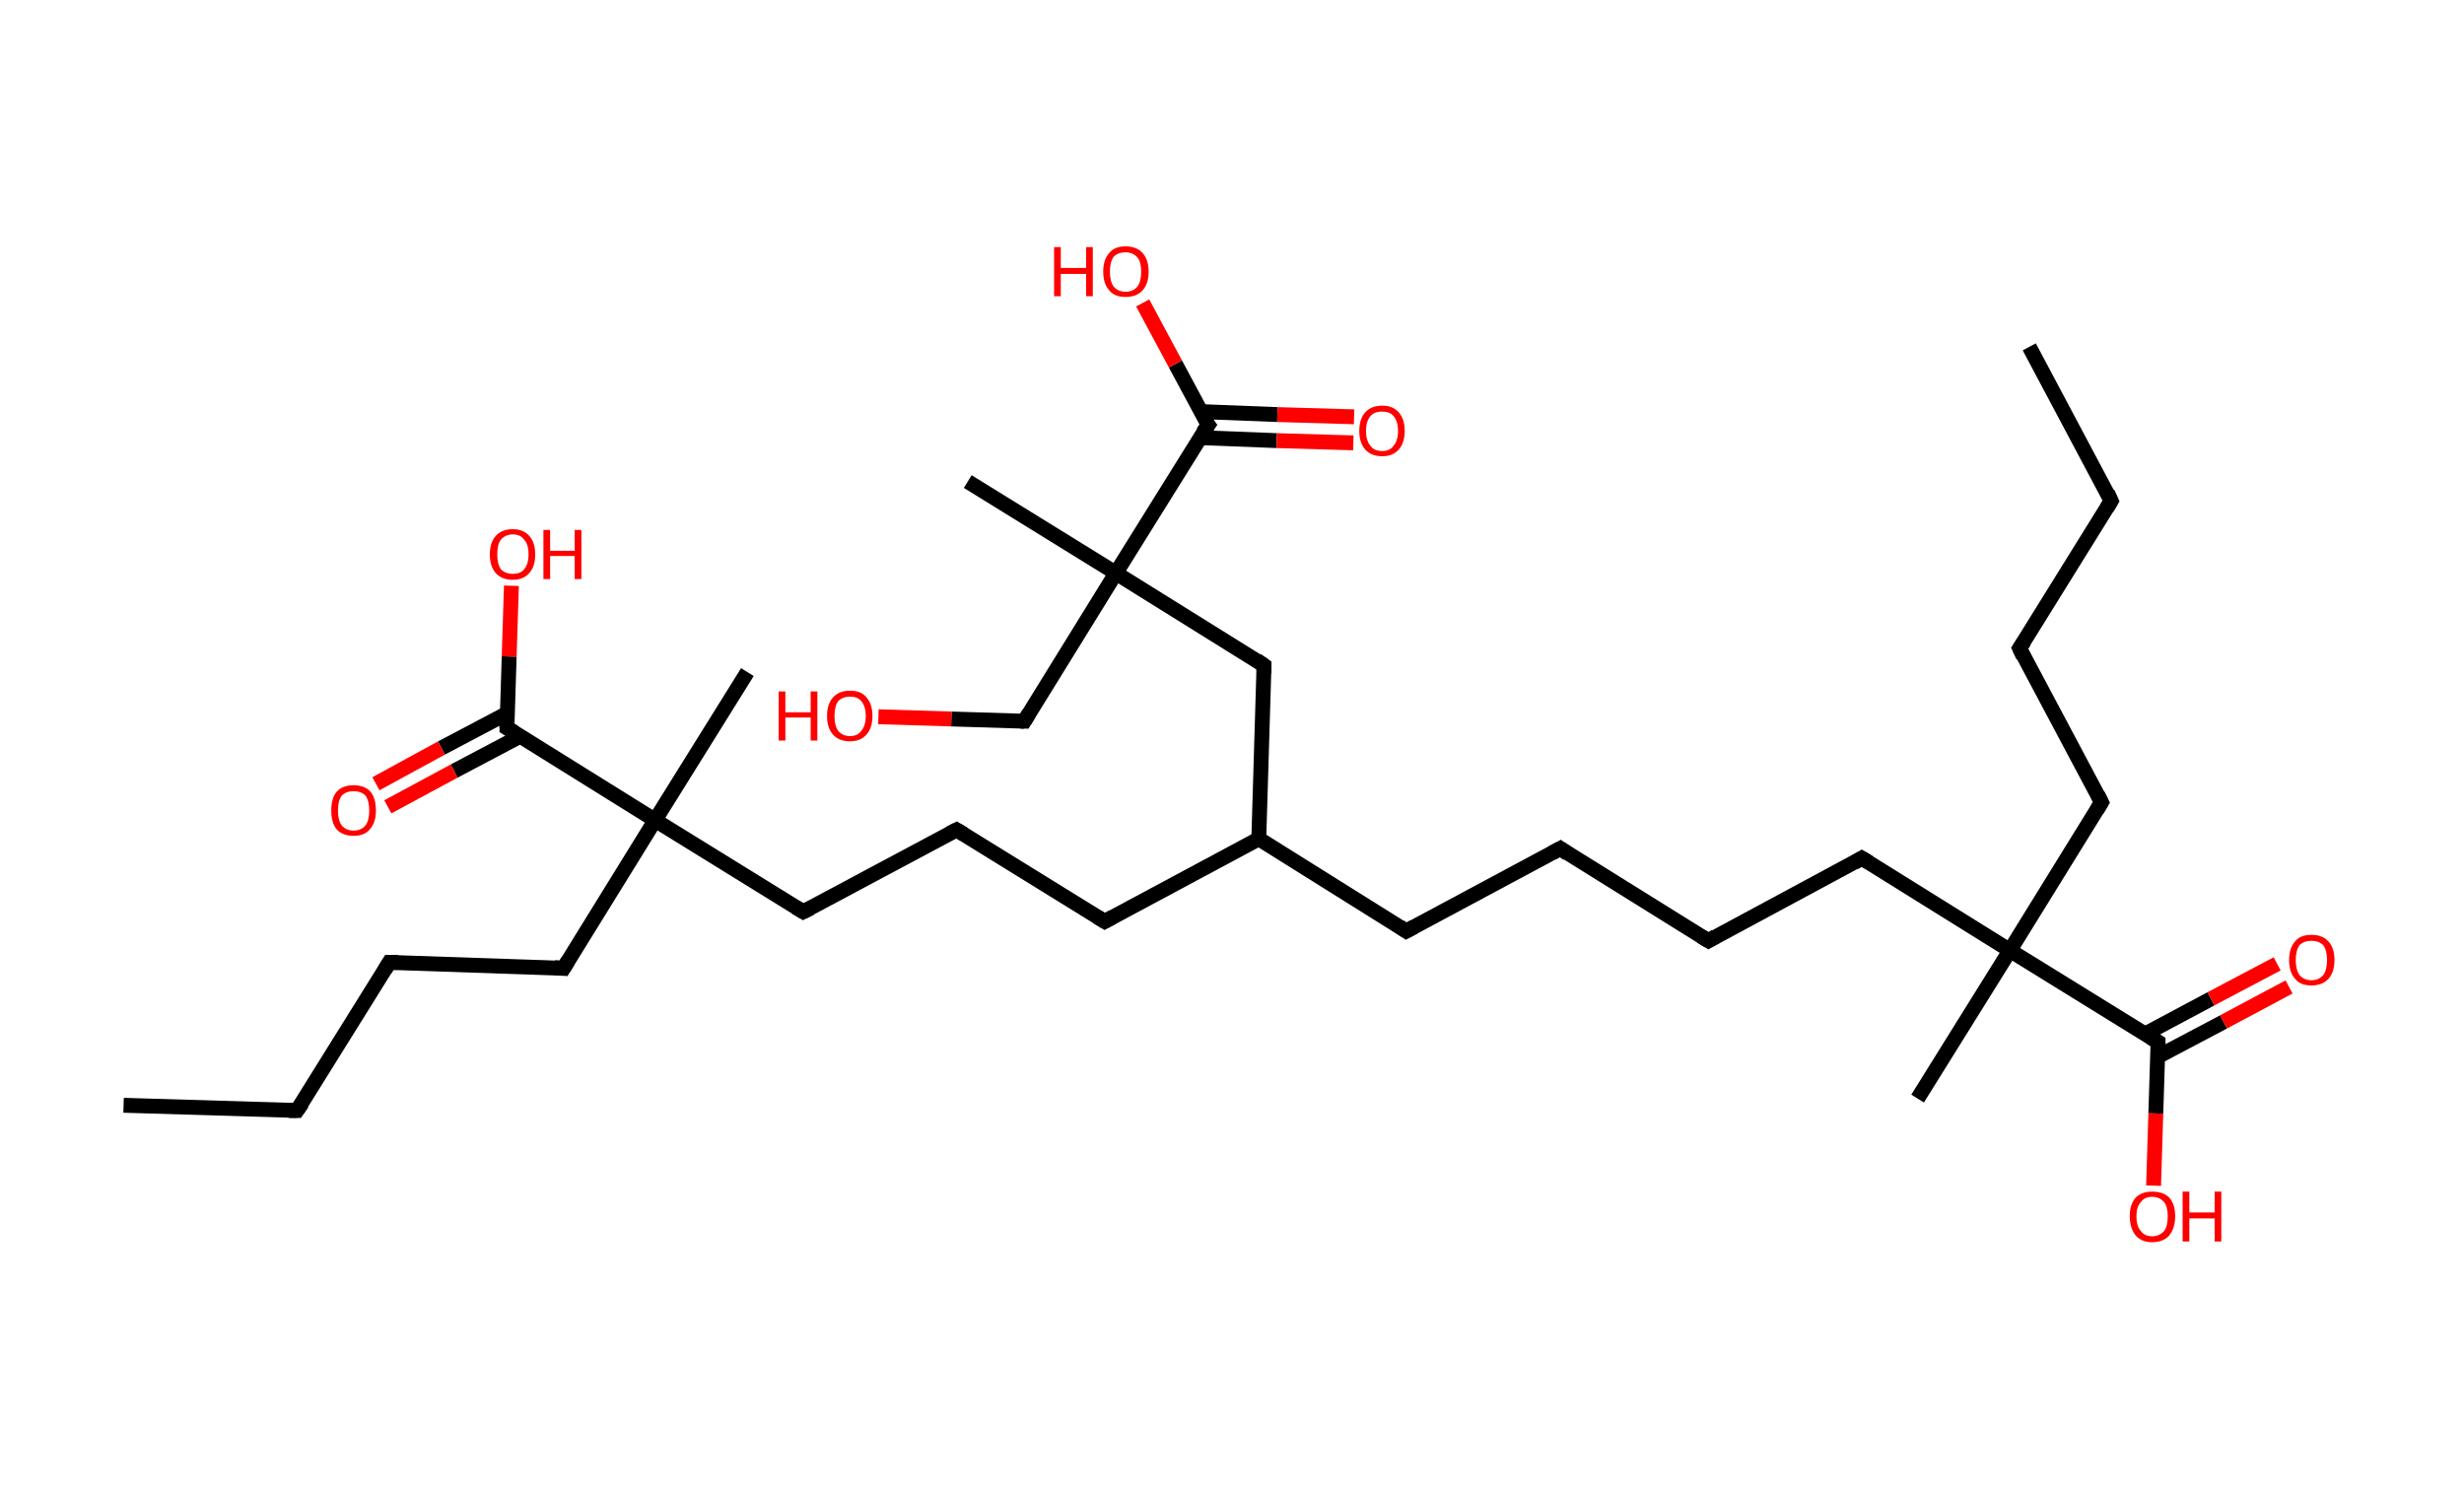 <?xml version='1.0' encoding='ASCII' standalone='yes'?>
<svg xmlns="http://www.w3.org/2000/svg" xmlns:rdkit="http://www.rdkit.org/xml" xmlns:xlink="http://www.w3.org/1999/xlink" version="1.1" baseProfile="full" xml:space="preserve" width="331px" height="200px" viewBox="0 0 331 200">
<!-- END OF HEADER -->
<rect style="opacity:1.0;fill:#FFFFFF;stroke:none" width="331.0" height="200.0" x="0.0" y="0.0"> </rect>
<path class="bond-0 atom-0 atom-1" d="M 272.6,46.6 L 283.6,67.3" style="fill:none;fill-rule:evenodd;stroke:#000000;stroke-width:2.0px;stroke-linecap:butt;stroke-linejoin:miter;stroke-opacity:1"/>
<path class="bond-1 atom-1 atom-2" d="M 283.6,67.3 L 271.3,87.1" style="fill:none;fill-rule:evenodd;stroke:#000000;stroke-width:2.0px;stroke-linecap:butt;stroke-linejoin:miter;stroke-opacity:1"/>
<path class="bond-2 atom-2 atom-3" d="M 271.3,87.1 L 282.3,107.8" style="fill:none;fill-rule:evenodd;stroke:#000000;stroke-width:2.0px;stroke-linecap:butt;stroke-linejoin:miter;stroke-opacity:1"/>
<path class="bond-3 atom-3 atom-4" d="M 282.3,107.8 L 270.0,127.7" style="fill:none;fill-rule:evenodd;stroke:#000000;stroke-width:2.0px;stroke-linecap:butt;stroke-linejoin:miter;stroke-opacity:1"/>
<path class="bond-4 atom-4 atom-5" d="M 270.0,127.7 L 257.6,147.6" style="fill:none;fill-rule:evenodd;stroke:#000000;stroke-width:2.0px;stroke-linecap:butt;stroke-linejoin:miter;stroke-opacity:1"/>
<path class="bond-5 atom-4 atom-6" d="M 270.0,127.7 L 250.1,115.3" style="fill:none;fill-rule:evenodd;stroke:#000000;stroke-width:2.0px;stroke-linecap:butt;stroke-linejoin:miter;stroke-opacity:1"/>
<path class="bond-6 atom-6 atom-7" d="M 250.1,115.3 L 229.5,126.4" style="fill:none;fill-rule:evenodd;stroke:#000000;stroke-width:2.0px;stroke-linecap:butt;stroke-linejoin:miter;stroke-opacity:1"/>
<path class="bond-7 atom-7 atom-8" d="M 229.5,126.4 L 209.6,114.0" style="fill:none;fill-rule:evenodd;stroke:#000000;stroke-width:2.0px;stroke-linecap:butt;stroke-linejoin:miter;stroke-opacity:1"/>
<path class="bond-8 atom-8 atom-9" d="M 209.6,114.0 L 188.9,125.1" style="fill:none;fill-rule:evenodd;stroke:#000000;stroke-width:2.0px;stroke-linecap:butt;stroke-linejoin:miter;stroke-opacity:1"/>
<path class="bond-9 atom-9 atom-10" d="M 188.9,125.1 L 169.1,112.7" style="fill:none;fill-rule:evenodd;stroke:#000000;stroke-width:2.0px;stroke-linecap:butt;stroke-linejoin:miter;stroke-opacity:1"/>
<path class="bond-10 atom-10 atom-11" d="M 169.1,112.7 L 148.4,123.8" style="fill:none;fill-rule:evenodd;stroke:#000000;stroke-width:2.0px;stroke-linecap:butt;stroke-linejoin:miter;stroke-opacity:1"/>
<path class="bond-11 atom-11 atom-12" d="M 148.4,123.8 L 128.5,111.5" style="fill:none;fill-rule:evenodd;stroke:#000000;stroke-width:2.0px;stroke-linecap:butt;stroke-linejoin:miter;stroke-opacity:1"/>
<path class="bond-12 atom-12 atom-13" d="M 128.5,111.5 L 107.9,122.5" style="fill:none;fill-rule:evenodd;stroke:#000000;stroke-width:2.0px;stroke-linecap:butt;stroke-linejoin:miter;stroke-opacity:1"/>
<path class="bond-13 atom-13 atom-14" d="M 107.9,122.5 L 88.0,110.2" style="fill:none;fill-rule:evenodd;stroke:#000000;stroke-width:2.0px;stroke-linecap:butt;stroke-linejoin:miter;stroke-opacity:1"/>
<path class="bond-14 atom-14 atom-15" d="M 88.0,110.2 L 100.4,90.3" style="fill:none;fill-rule:evenodd;stroke:#000000;stroke-width:2.0px;stroke-linecap:butt;stroke-linejoin:miter;stroke-opacity:1"/>
<path class="bond-15 atom-14 atom-16" d="M 88.0,110.2 L 75.7,130.1" style="fill:none;fill-rule:evenodd;stroke:#000000;stroke-width:2.0px;stroke-linecap:butt;stroke-linejoin:miter;stroke-opacity:1"/>
<path class="bond-16 atom-16 atom-17" d="M 75.7,130.1 L 52.3,129.3" style="fill:none;fill-rule:evenodd;stroke:#000000;stroke-width:2.0px;stroke-linecap:butt;stroke-linejoin:miter;stroke-opacity:1"/>
<path class="bond-17 atom-17 atom-18" d="M 52.3,129.3 L 39.9,149.2" style="fill:none;fill-rule:evenodd;stroke:#000000;stroke-width:2.0px;stroke-linecap:butt;stroke-linejoin:miter;stroke-opacity:1"/>
<path class="bond-18 atom-18 atom-19" d="M 39.9,149.2 L 16.6,148.5" style="fill:none;fill-rule:evenodd;stroke:#000000;stroke-width:2.0px;stroke-linecap:butt;stroke-linejoin:miter;stroke-opacity:1"/>
<path class="bond-19 atom-14 atom-20" d="M 88.0,110.2 L 68.1,97.8" style="fill:none;fill-rule:evenodd;stroke:#000000;stroke-width:2.0px;stroke-linecap:butt;stroke-linejoin:miter;stroke-opacity:1"/>
<path class="bond-20 atom-20 atom-21" d="M 68.2,95.8 L 59.3,100.5" style="fill:none;fill-rule:evenodd;stroke:#000000;stroke-width:2.0px;stroke-linecap:butt;stroke-linejoin:miter;stroke-opacity:1"/>
<path class="bond-20 atom-20 atom-21" d="M 59.3,100.5 L 50.5,105.3" style="fill:none;fill-rule:evenodd;stroke:#FF0000;stroke-width:2.0px;stroke-linecap:butt;stroke-linejoin:miter;stroke-opacity:1"/>
<path class="bond-20 atom-20 atom-21" d="M 69.9,98.9 L 61.0,103.6" style="fill:none;fill-rule:evenodd;stroke:#000000;stroke-width:2.0px;stroke-linecap:butt;stroke-linejoin:miter;stroke-opacity:1"/>
<path class="bond-20 atom-20 atom-21" d="M 61.0,103.6 L 52.1,108.4" style="fill:none;fill-rule:evenodd;stroke:#FF0000;stroke-width:2.0px;stroke-linecap:butt;stroke-linejoin:miter;stroke-opacity:1"/>
<path class="bond-21 atom-20 atom-22" d="M 68.1,97.8 L 68.4,88.2" style="fill:none;fill-rule:evenodd;stroke:#000000;stroke-width:2.0px;stroke-linecap:butt;stroke-linejoin:miter;stroke-opacity:1"/>
<path class="bond-21 atom-20 atom-22" d="M 68.4,88.2 L 68.7,78.7" style="fill:none;fill-rule:evenodd;stroke:#FF0000;stroke-width:2.0px;stroke-linecap:butt;stroke-linejoin:miter;stroke-opacity:1"/>
<path class="bond-22 atom-10 atom-23" d="M 169.1,112.7 L 169.8,89.4" style="fill:none;fill-rule:evenodd;stroke:#000000;stroke-width:2.0px;stroke-linecap:butt;stroke-linejoin:miter;stroke-opacity:1"/>
<path class="bond-23 atom-23 atom-24" d="M 169.8,89.4 L 149.9,77.0" style="fill:none;fill-rule:evenodd;stroke:#000000;stroke-width:2.0px;stroke-linecap:butt;stroke-linejoin:miter;stroke-opacity:1"/>
<path class="bond-24 atom-24 atom-25" d="M 149.9,77.0 L 130.0,64.7" style="fill:none;fill-rule:evenodd;stroke:#000000;stroke-width:2.0px;stroke-linecap:butt;stroke-linejoin:miter;stroke-opacity:1"/>
<path class="bond-25 atom-24 atom-26" d="M 149.9,77.0 L 137.6,96.9" style="fill:none;fill-rule:evenodd;stroke:#000000;stroke-width:2.0px;stroke-linecap:butt;stroke-linejoin:miter;stroke-opacity:1"/>
<path class="bond-26 atom-26 atom-27" d="M 137.6,96.9 L 127.8,96.6" style="fill:none;fill-rule:evenodd;stroke:#000000;stroke-width:2.0px;stroke-linecap:butt;stroke-linejoin:miter;stroke-opacity:1"/>
<path class="bond-26 atom-26 atom-27" d="M 127.8,96.6 L 118.0,96.3" style="fill:none;fill-rule:evenodd;stroke:#FF0000;stroke-width:2.0px;stroke-linecap:butt;stroke-linejoin:miter;stroke-opacity:1"/>
<path class="bond-27 atom-24 atom-28" d="M 149.9,77.0 L 162.3,57.1" style="fill:none;fill-rule:evenodd;stroke:#000000;stroke-width:2.0px;stroke-linecap:butt;stroke-linejoin:miter;stroke-opacity:1"/>
<path class="bond-28 atom-28 atom-29" d="M 161.2,58.8 L 171.5,59.2" style="fill:none;fill-rule:evenodd;stroke:#000000;stroke-width:2.0px;stroke-linecap:butt;stroke-linejoin:miter;stroke-opacity:1"/>
<path class="bond-28 atom-28 atom-29" d="M 171.5,59.2 L 181.8,59.5" style="fill:none;fill-rule:evenodd;stroke:#FF0000;stroke-width:2.0px;stroke-linecap:butt;stroke-linejoin:miter;stroke-opacity:1"/>
<path class="bond-28 atom-28 atom-29" d="M 161.3,55.3 L 171.6,55.7" style="fill:none;fill-rule:evenodd;stroke:#000000;stroke-width:2.0px;stroke-linecap:butt;stroke-linejoin:miter;stroke-opacity:1"/>
<path class="bond-28 atom-28 atom-29" d="M 171.6,55.7 L 181.9,56.0" style="fill:none;fill-rule:evenodd;stroke:#FF0000;stroke-width:2.0px;stroke-linecap:butt;stroke-linejoin:miter;stroke-opacity:1"/>
<path class="bond-29 atom-28 atom-30" d="M 162.3,57.1 L 157.9,48.9" style="fill:none;fill-rule:evenodd;stroke:#000000;stroke-width:2.0px;stroke-linecap:butt;stroke-linejoin:miter;stroke-opacity:1"/>
<path class="bond-29 atom-28 atom-30" d="M 157.9,48.9 L 153.5,40.7" style="fill:none;fill-rule:evenodd;stroke:#FF0000;stroke-width:2.0px;stroke-linecap:butt;stroke-linejoin:miter;stroke-opacity:1"/>
<path class="bond-30 atom-4 atom-31" d="M 270.0,127.7 L 289.9,140.0" style="fill:none;fill-rule:evenodd;stroke:#000000;stroke-width:2.0px;stroke-linecap:butt;stroke-linejoin:miter;stroke-opacity:1"/>
<path class="bond-31 atom-31 atom-32" d="M 289.8,142.0 L 298.7,137.3" style="fill:none;fill-rule:evenodd;stroke:#000000;stroke-width:2.0px;stroke-linecap:butt;stroke-linejoin:miter;stroke-opacity:1"/>
<path class="bond-31 atom-31 atom-32" d="M 298.7,137.3 L 307.5,132.6" style="fill:none;fill-rule:evenodd;stroke:#FF0000;stroke-width:2.0px;stroke-linecap:butt;stroke-linejoin:miter;stroke-opacity:1"/>
<path class="bond-31 atom-31 atom-32" d="M 288.2,138.9 L 297.0,134.2" style="fill:none;fill-rule:evenodd;stroke:#000000;stroke-width:2.0px;stroke-linecap:butt;stroke-linejoin:miter;stroke-opacity:1"/>
<path class="bond-31 atom-31 atom-32" d="M 297.0,134.2 L 305.9,129.5" style="fill:none;fill-rule:evenodd;stroke:#FF0000;stroke-width:2.0px;stroke-linecap:butt;stroke-linejoin:miter;stroke-opacity:1"/>
<path class="bond-32 atom-31 atom-33" d="M 289.9,140.0 L 289.6,149.6" style="fill:none;fill-rule:evenodd;stroke:#000000;stroke-width:2.0px;stroke-linecap:butt;stroke-linejoin:miter;stroke-opacity:1"/>
<path class="bond-32 atom-31 atom-33" d="M 289.6,149.6 L 289.3,159.3" style="fill:none;fill-rule:evenodd;stroke:#FF0000;stroke-width:2.0px;stroke-linecap:butt;stroke-linejoin:miter;stroke-opacity:1"/>
<path d="M 283.1,66.2 L 283.6,67.3 L 283.0,68.3" style="fill:none;stroke:#000000;stroke-width:2.0px;stroke-linecap:butt;stroke-linejoin:miter;stroke-opacity:1;"/>
<path d="M 271.9,86.2 L 271.3,87.1 L 271.8,88.2" style="fill:none;stroke:#000000;stroke-width:2.0px;stroke-linecap:butt;stroke-linejoin:miter;stroke-opacity:1;"/>
<path d="M 281.8,106.8 L 282.3,107.8 L 281.7,108.8" style="fill:none;stroke:#000000;stroke-width:2.0px;stroke-linecap:butt;stroke-linejoin:miter;stroke-opacity:1;"/>
<path d="M 251.1,115.9 L 250.1,115.3 L 249.1,115.9" style="fill:none;stroke:#000000;stroke-width:2.0px;stroke-linecap:butt;stroke-linejoin:miter;stroke-opacity:1;"/>
<path d="M 230.5,125.8 L 229.5,126.4 L 228.5,125.8" style="fill:none;stroke:#000000;stroke-width:2.0px;stroke-linecap:butt;stroke-linejoin:miter;stroke-opacity:1;"/>
<path d="M 210.6,114.7 L 209.6,114.0 L 208.5,114.6" style="fill:none;stroke:#000000;stroke-width:2.0px;stroke-linecap:butt;stroke-linejoin:miter;stroke-opacity:1;"/>
<path d="M 190.0,124.5 L 188.9,125.1 L 188.0,124.5" style="fill:none;stroke:#000000;stroke-width:2.0px;stroke-linecap:butt;stroke-linejoin:miter;stroke-opacity:1;"/>
<path d="M 149.5,123.2 L 148.4,123.8 L 147.4,123.2" style="fill:none;stroke:#000000;stroke-width:2.0px;stroke-linecap:butt;stroke-linejoin:miter;stroke-opacity:1;"/>
<path d="M 129.5,112.1 L 128.5,111.5 L 127.5,112.0" style="fill:none;stroke:#000000;stroke-width:2.0px;stroke-linecap:butt;stroke-linejoin:miter;stroke-opacity:1;"/>
<path d="M 108.9,122.0 L 107.9,122.5 L 106.9,121.9" style="fill:none;stroke:#000000;stroke-width:2.0px;stroke-linecap:butt;stroke-linejoin:miter;stroke-opacity:1;"/>
<path d="M 76.3,129.1 L 75.7,130.1 L 74.5,130.0" style="fill:none;stroke:#000000;stroke-width:2.0px;stroke-linecap:butt;stroke-linejoin:miter;stroke-opacity:1;"/>
<path d="M 53.5,129.3 L 52.3,129.3 L 51.7,130.3" style="fill:none;stroke:#000000;stroke-width:2.0px;stroke-linecap:butt;stroke-linejoin:miter;stroke-opacity:1;"/>
<path d="M 40.6,148.2 L 39.9,149.2 L 38.8,149.2" style="fill:none;stroke:#000000;stroke-width:2.0px;stroke-linecap:butt;stroke-linejoin:miter;stroke-opacity:1;"/>
<path d="M 69.1,98.4 L 68.1,97.8 L 68.1,97.3" style="fill:none;stroke:#000000;stroke-width:2.0px;stroke-linecap:butt;stroke-linejoin:miter;stroke-opacity:1;"/>
<path d="M 169.8,90.5 L 169.8,89.4 L 168.8,88.7" style="fill:none;stroke:#000000;stroke-width:2.0px;stroke-linecap:butt;stroke-linejoin:miter;stroke-opacity:1;"/>
<path d="M 138.2,95.9 L 137.6,96.9 L 137.1,96.9" style="fill:none;stroke:#000000;stroke-width:2.0px;stroke-linecap:butt;stroke-linejoin:miter;stroke-opacity:1;"/>
<path d="M 161.6,58.1 L 162.3,57.1 L 162.0,56.7" style="fill:none;stroke:#000000;stroke-width:2.0px;stroke-linecap:butt;stroke-linejoin:miter;stroke-opacity:1;"/>
<path d="M 288.9,139.4 L 289.9,140.0 L 289.9,140.5" style="fill:none;stroke:#000000;stroke-width:2.0px;stroke-linecap:butt;stroke-linejoin:miter;stroke-opacity:1;"/>
<path class="atom-21" d="M 44.5 108.9 Q 44.5 107.3, 45.2 106.4 Q 46.0 105.5, 47.5 105.5 Q 49.0 105.5, 49.8 106.4 Q 50.5 107.3, 50.5 108.9 Q 50.5 110.5, 49.7 111.4 Q 49.0 112.3, 47.5 112.3 Q 46.0 112.3, 45.2 111.4 Q 44.5 110.5, 44.5 108.9 M 47.5 111.6 Q 48.5 111.6, 49.1 110.9 Q 49.6 110.2, 49.6 108.9 Q 49.6 107.6, 49.1 106.9 Q 48.5 106.3, 47.5 106.3 Q 46.5 106.3, 45.9 106.9 Q 45.4 107.6, 45.4 108.9 Q 45.4 110.2, 45.9 110.9 Q 46.5 111.6, 47.5 111.6 " fill="#FF0000"/>
<path class="atom-22" d="M 65.8 74.5 Q 65.8 72.9, 66.6 72.0 Q 67.4 71.1, 68.9 71.1 Q 70.3 71.1, 71.1 72.0 Q 71.9 72.9, 71.9 74.5 Q 71.9 76.1, 71.1 77.0 Q 70.3 77.9, 68.9 77.9 Q 67.4 77.9, 66.6 77.0 Q 65.8 76.1, 65.8 74.5 M 68.9 77.1 Q 69.9 77.1, 70.4 76.5 Q 71.0 75.8, 71.0 74.5 Q 71.0 73.1, 70.4 72.5 Q 69.9 71.8, 68.9 71.8 Q 67.9 71.8, 67.3 72.5 Q 66.8 73.1, 66.8 74.5 Q 66.8 75.8, 67.3 76.5 Q 67.9 77.1, 68.9 77.1 " fill="#FF0000"/>
<path class="atom-22" d="M 73.0 71.2 L 73.9 71.2 L 73.9 74.0 L 77.2 74.0 L 77.2 71.2 L 78.1 71.2 L 78.1 77.8 L 77.2 77.8 L 77.2 74.7 L 73.9 74.7 L 73.9 77.8 L 73.0 77.8 L 73.0 71.2 " fill="#FF0000"/>
<path class="atom-27" d="M 104.6 92.9 L 105.5 92.9 L 105.5 95.7 L 108.9 95.7 L 108.9 92.9 L 109.8 92.9 L 109.8 99.5 L 108.9 99.5 L 108.9 96.4 L 105.5 96.4 L 105.5 99.5 L 104.6 99.5 L 104.6 92.9 " fill="#FF0000"/>
<path class="atom-27" d="M 111.1 96.2 Q 111.1 94.6, 111.9 93.7 Q 112.7 92.8, 114.2 92.8 Q 115.7 92.8, 116.4 93.7 Q 117.2 94.6, 117.2 96.2 Q 117.2 97.8, 116.4 98.7 Q 115.6 99.6, 114.2 99.6 Q 112.7 99.6, 111.9 98.7 Q 111.1 97.8, 111.1 96.2 M 114.2 98.9 Q 115.2 98.9, 115.7 98.2 Q 116.3 97.5, 116.3 96.2 Q 116.3 94.9, 115.7 94.2 Q 115.2 93.6, 114.2 93.6 Q 113.2 93.6, 112.6 94.2 Q 112.1 94.9, 112.1 96.2 Q 112.1 97.5, 112.6 98.2 Q 113.2 98.9, 114.2 98.9 " fill="#FF0000"/>
<path class="atom-29" d="M 182.6 57.9 Q 182.6 56.3, 183.4 55.4 Q 184.2 54.5, 185.7 54.5 Q 187.1 54.5, 187.9 55.4 Q 188.7 56.3, 188.7 57.9 Q 188.7 59.5, 187.9 60.4 Q 187.1 61.3, 185.7 61.3 Q 184.2 61.3, 183.4 60.4 Q 182.6 59.5, 182.6 57.9 M 185.7 60.6 Q 186.7 60.6, 187.2 59.9 Q 187.8 59.2, 187.8 57.9 Q 187.8 56.6, 187.2 55.9 Q 186.7 55.3, 185.7 55.3 Q 184.6 55.3, 184.1 55.9 Q 183.5 56.6, 183.5 57.9 Q 183.5 59.2, 184.1 59.9 Q 184.6 60.6, 185.7 60.6 " fill="#FF0000"/>
<path class="atom-30" d="M 141.6 33.2 L 142.5 33.2 L 142.5 36.0 L 145.9 36.0 L 145.9 33.2 L 146.8 33.2 L 146.8 39.8 L 145.9 39.8 L 145.9 36.8 L 142.5 36.8 L 142.5 39.8 L 141.6 39.8 L 141.6 33.2 " fill="#FF0000"/>
<path class="atom-30" d="M 148.2 36.5 Q 148.2 34.9, 149.0 34.0 Q 149.7 33.1, 151.2 33.1 Q 152.7 33.1, 153.5 34.0 Q 154.3 34.9, 154.3 36.5 Q 154.3 38.1, 153.5 39.0 Q 152.7 39.9, 151.2 39.9 Q 149.7 39.9, 149.0 39.0 Q 148.2 38.1, 148.2 36.5 M 151.2 39.2 Q 152.2 39.2, 152.8 38.5 Q 153.3 37.8, 153.3 36.5 Q 153.3 35.2, 152.8 34.6 Q 152.2 33.9, 151.2 33.9 Q 150.2 33.9, 149.6 34.5 Q 149.1 35.2, 149.1 36.5 Q 149.1 37.8, 149.6 38.5 Q 150.2 39.2, 151.2 39.2 " fill="#FF0000"/>
<path class="atom-32" d="M 307.5 129.0 Q 307.5 127.4, 308.3 126.5 Q 309.0 125.6, 310.5 125.6 Q 312.0 125.6, 312.8 126.5 Q 313.6 127.4, 313.6 129.0 Q 313.6 130.6, 312.8 131.5 Q 312.0 132.4, 310.5 132.4 Q 309.0 132.4, 308.3 131.5 Q 307.5 130.6, 307.5 129.0 M 310.5 131.7 Q 311.5 131.7, 312.1 131.0 Q 312.6 130.3, 312.6 129.0 Q 312.6 127.7, 312.1 127.0 Q 311.5 126.4, 310.5 126.4 Q 309.5 126.4, 308.9 127.0 Q 308.4 127.7, 308.4 129.0 Q 308.4 130.3, 308.9 131.0 Q 309.5 131.7, 310.5 131.7 " fill="#FF0000"/>
<path class="atom-33" d="M 286.1 163.4 Q 286.1 161.8, 286.9 160.9 Q 287.7 160.1, 289.1 160.1 Q 290.6 160.1, 291.4 160.9 Q 292.2 161.8, 292.2 163.4 Q 292.2 165.0, 291.4 166.0 Q 290.6 166.9, 289.1 166.9 Q 287.7 166.9, 286.9 166.0 Q 286.1 165.0, 286.1 163.4 M 289.1 166.1 Q 290.1 166.1, 290.7 165.4 Q 291.2 164.8, 291.2 163.4 Q 291.2 162.1, 290.7 161.5 Q 290.1 160.8, 289.1 160.8 Q 288.1 160.8, 287.6 161.5 Q 287.0 162.1, 287.0 163.4 Q 287.0 164.8, 287.6 165.4 Q 288.1 166.1, 289.1 166.1 " fill="#FF0000"/>
<path class="atom-33" d="M 293.2 160.1 L 294.1 160.1 L 294.1 162.9 L 297.5 162.9 L 297.5 160.1 L 298.4 160.1 L 298.4 166.8 L 297.5 166.8 L 297.5 163.7 L 294.1 163.7 L 294.1 166.8 L 293.2 166.8 L 293.2 160.1 " fill="#FF0000"/>
</svg>
